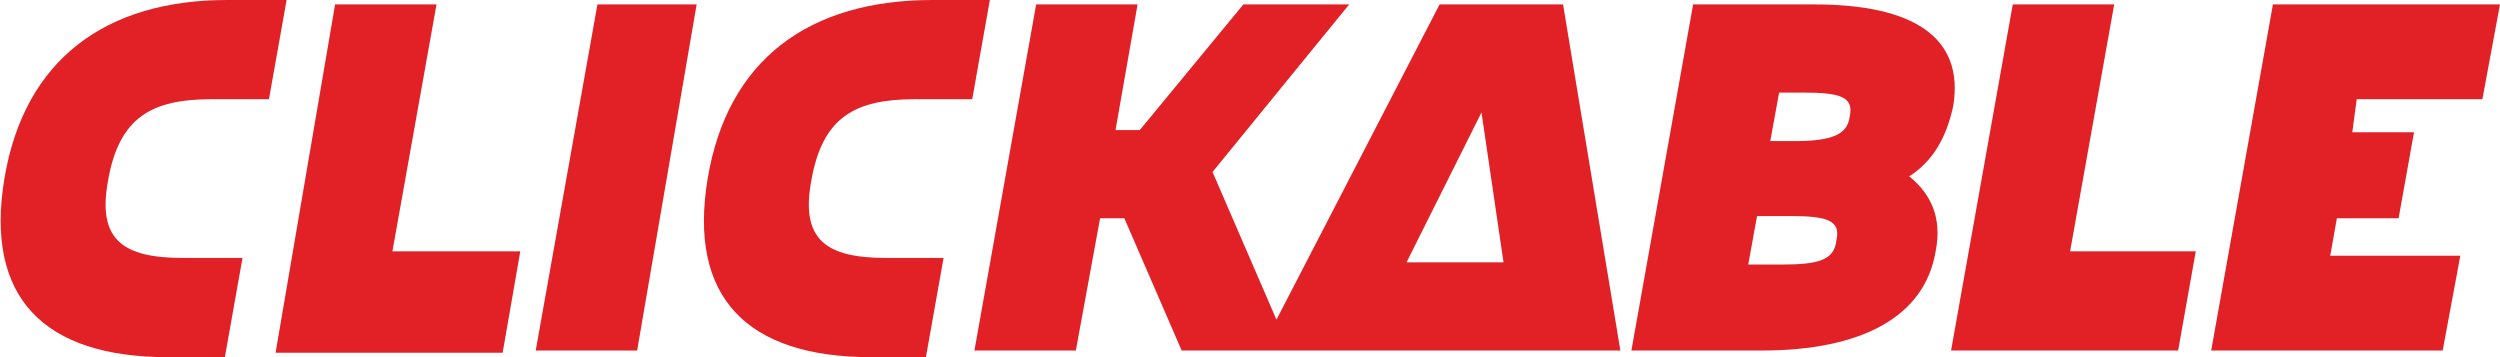 <?xml version="1.0" encoding="utf-8"?>
<!-- Generator: Adobe Illustrator 24.1.1, SVG Export Plug-In . SVG Version: 6.00 Build 0)  -->
<svg version="1.1" id="Слой_1" xmlns="http://www.w3.org/2000/svg" xmlns:xlink="http://www.w3.org/1999/xlink" x="0px" y="0px"
	 viewBox="0 0 113.4 16.2" style="enable-background:new 0 0 113.4 16.2;" xml:space="preserve">
<style type="text/css">
	.st0{fill:#E22127;}
</style>
<g>
	<path class="st0" d="M9.6,4.5h2.6L13,0l-2.7,0l0,0c-5.5,0-9.2,2.7-10.1,8.1c-0.9,5.4,1.8,8.1,7.4,8.1l0,0h2.6l0.8-4.5H8.3
		c-2.7,0-3.9-0.8-3.4-3.5C5.4,5.3,6.9,4.5,9.6,4.5z"/>
	<polygon class="st0" points="17.8,11.4 19.8,0.2 15.2,0.2 12.5,16 14.5,16 14.5,16 22.8,16 23.6,11.4 	"/>
	<polygon class="st0" points="24.3,15.9 28.9,15.9 31.6,0.2 27.1,0.2 	"/>
	<path class="st0" d="M41.5,4.5h2.6L44.9,0l-2.6,0l0,0C36.7,0,33,2.7,32.1,8.1c-0.9,5.4,1.8,8.1,7.4,8.1l0,0H42l0.8-4.5h-2.6
		c-2.7,0-3.9-0.8-3.4-3.5C37.3,5.3,38.8,4.5,41.5,4.5z"/>
	<path class="st0" d="M88.6,4.8c0.5-3.1-1.8-4.6-6.3-4.6l0,0h-0.9h-2.5h-2.1l-2.8,15.7h2.1h2.5h1.3v0c4.5,0,7.4-1.5,7.9-4.5
		c0.3-1.5-0.2-2.6-1.2-3.4C87.7,7.3,88.3,6.2,88.6,4.8z M81.8,4.2c1.7,0,2.3,0.2,2.1,1.1c-0.1,0.8-0.8,1.1-2.5,1.1h-1.1l0.4-2.2
		H81.8z M80.8,12h-1.5l0.4-2.2h1.5c1.7,0,2.3,0.2,2.1,1.1C83.2,11.8,82.5,12,80.8,12z"/>
	<path class="st0" d="M51.6,0.2h-4.6l-2.8,15.7h4.6l1.1-6H51l2.6,6h3.5h1.3h3.4h7h4.7L70.9,0.2h-1.2h-3.2h-1.2l-7.4,14.3l-2.9-6.7
		l6.2-7.6h-4.8l-4.7,5.7h-1.1 M63.8,11.9l3.4-6.8l1,6.8H63.8z"/>
	<polygon class="st0" points="93.9,11.4 95.9,0.2 91.3,0.2 88.5,15.9 90.6,15.9 93.1,15.9 98.8,15.9 99.6,11.4 	"/>
	<polygon class="st0" points="112.6,4.5 113.4,0.2 105.2,0.2 105.2,0.2 103.1,0.2 100.3,15.9 102.4,15.9 104.9,15.9 110.8,15.9 
		111.6,11.6 105.7,11.6 106,9.9 108.8,9.9 109.5,6 106.7,6 106.9,4.5 	"/>
</g>
</svg>
